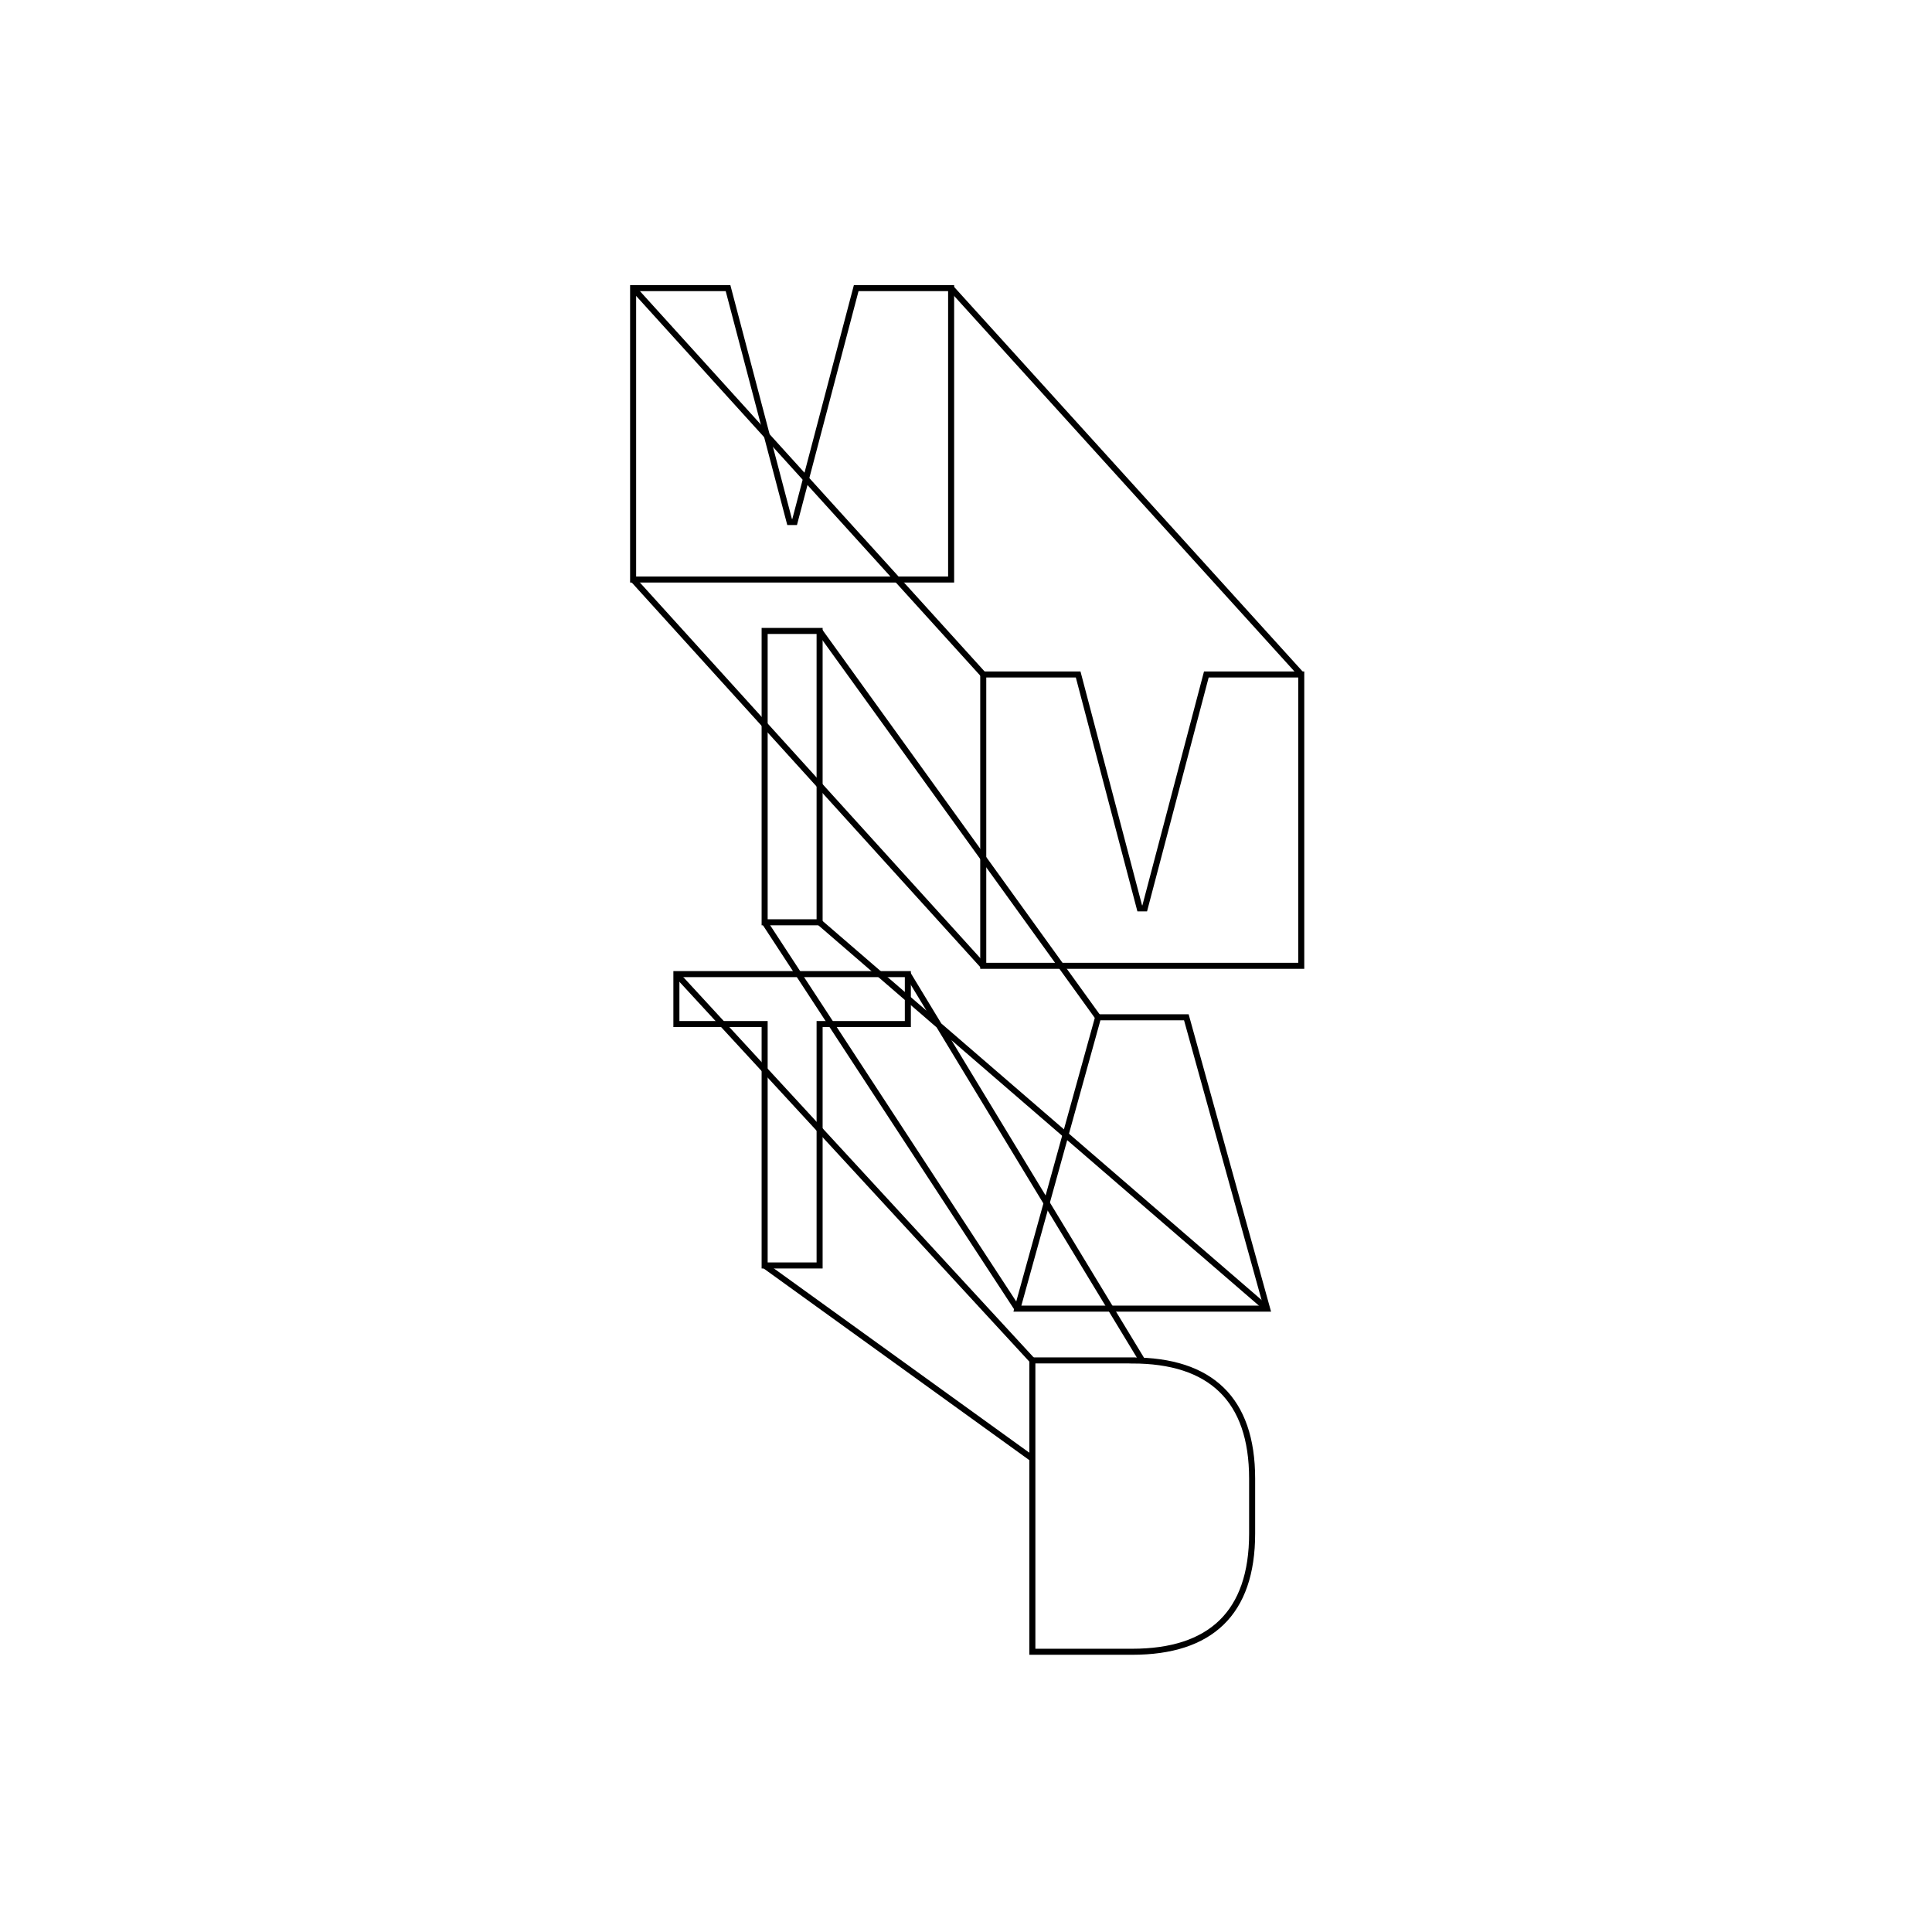 <?xml version="1.0" encoding="UTF-8"?><svg id="Layer_1" xmlns="http://www.w3.org/2000/svg" viewBox="0 0 400 400"><defs><style>.cls-1{fill:none;stroke:#000;stroke-miterlimit:10;stroke-width:1.25px;}</style></defs><g><polygon class="cls-1" points="187.96 201.68 187.96 212.02 169.69 212.02 169.69 262 158.31 262 158.31 212.02 140.04 212.02 140.04 201.68 187.96 201.68"/><rect class="cls-1" x="158.31" y="130.63" width="11.38" height="60.32"/><polygon class="cls-1" points="150.73 59.65 163.48 108.08 164.52 108.08 177.27 59.65 196.92 59.65 196.92 119.98 185.89 119.98 172.36 119.98 155.64 119.98 142.11 119.98 131.08 119.98 131.08 59.65 150.73 59.65"/></g><path class="cls-1" d="M158.31,262l55.43,39.99m-25.78-100.31l48.53,80.03m-96.44-80.03l73.69,79.99m-55.43-90.71l52.32,79.99m-40.95-79.99l92.65,79.99m-92.65-140.31l57.67,79.99m-96.27-90.64l72.49,79.99M131.08,59.65l72.49,79.99m-6.65-79.99l72.49,79.99"/><g><path class="cls-1" d="M234.42,281.67c16.2,0,24.82,8.01,24.82,24.47v11.37c0,16.46-8.62,24.47-24.82,24.47h-20.68v-60.32h20.68Z"/><polygon class="cls-1" points="245.62 210.62 262.34 270.94 250.62 270.94 222.35 270.94 210.64 270.94 227.35 210.62 245.62 210.62"/><polygon class="cls-1" points="223.22 139.64 235.97 188.07 237 188.07 249.76 139.64 269.41 139.64 269.41 199.96 258.38 199.96 244.85 199.96 228.13 199.96 214.6 199.96 203.57 199.96 203.57 139.64 223.22 139.64"/></g></svg>